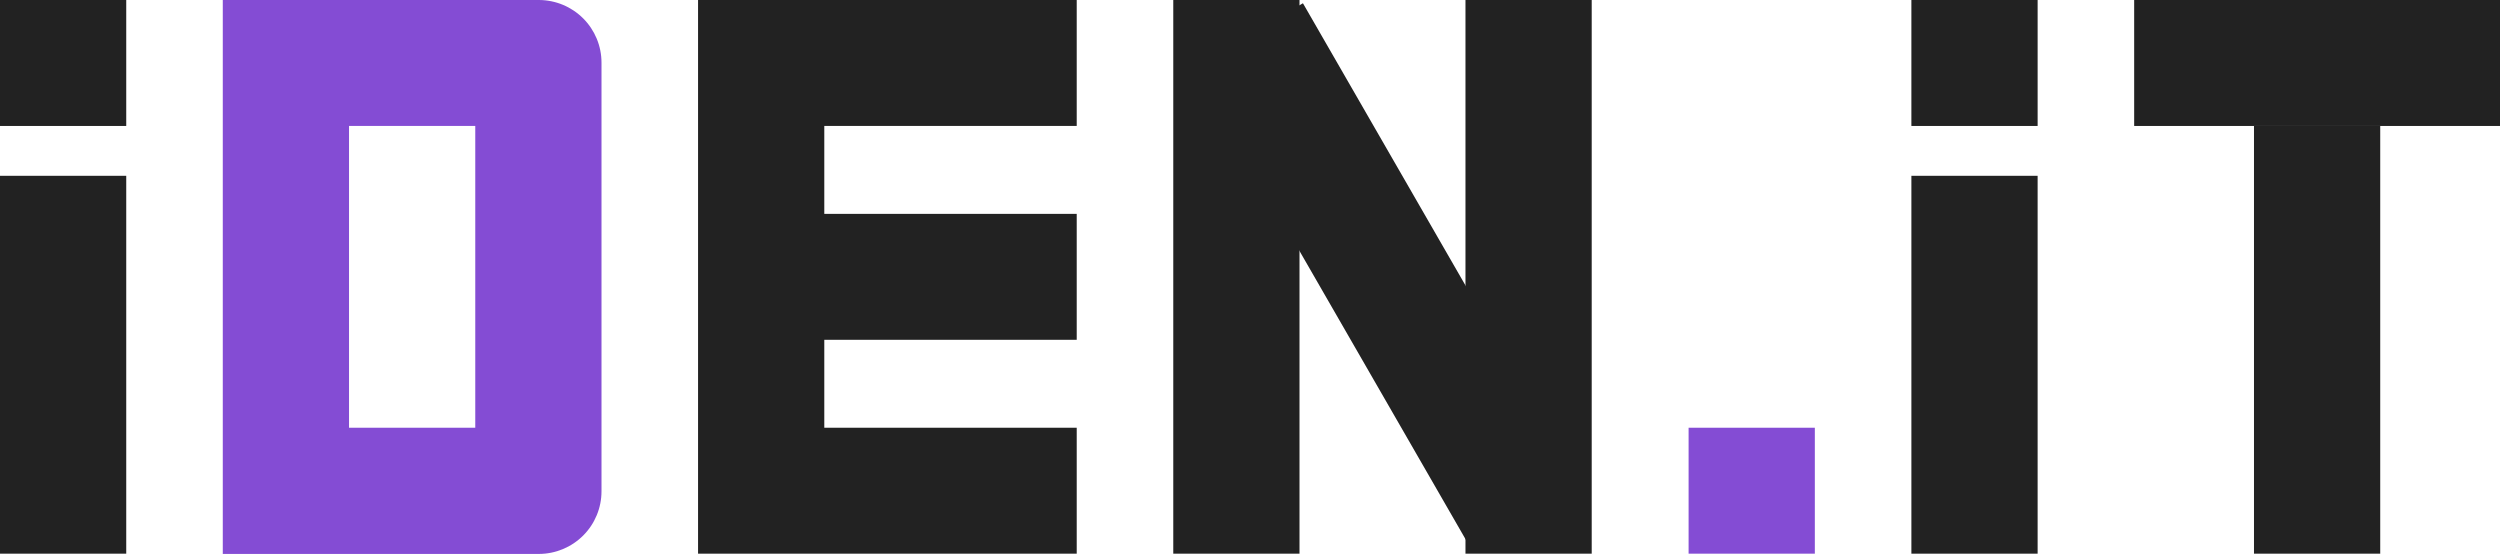 <svg width="596" height="132" viewBox="0 0 596 132" fill="none" xmlns="http://www.w3.org/2000/svg">
<g clip-path="url(#clip0_733_11)">
<path d="M432.658 101.965H402.562V131.994H432.658V101.965Z" fill="#844CD4"/>
<path d="M30.095 41.913H0V131.999H30.095V41.913Z" fill="#222222"/>
<path d="M485.77 0H455.675V30.029H485.77V0Z" fill="#222222"/>
<path d="M30.095 0H0V30.029H30.095V0Z" fill="#222222"/>
<path d="M485.77 41.913H455.675V131.999H485.77V41.913Z" fill="#222222"/>
<path d="M596.011 0H508.787V30.029H596.011V0Z" fill="#222222"/>
<path d="M567.446 30.035H537.351V132.006H567.446V30.035Z" fill="#222222"/>
<path d="M309.802 0H279.707V132H309.802V0Z" fill="#222222"/>
<path d="M256.69 30.029V0H196.511H191.723H166.416V132H191.723H196.511H256.69V101.971H196.511V81.014H256.69V50.986H196.511V30.029H256.69Z" fill="#222222"/>
<path d="M379.464 0H349.369V132H379.464V0Z" fill="#222222"/>
<path d="M310.621 0.777L284.438 15.791L351.246 131.78L377.429 116.766L310.621 0.777Z" fill="#222222"/>
<path d="M128.494 0H53.112V132.057H128.494C132.452 132.042 136.243 130.463 139.036 127.665C141.83 124.867 143.398 121.078 143.398 117.129V14.928C143.398 10.979 141.83 7.191 139.036 4.393C136.243 1.595 132.452 0.015 128.494 0V0ZM83.208 101.971V30.029H113.303V101.971H83.208Z" fill="#844CD4"/>
</g>
<defs>
<clipPath id="clip0_733_11">
<rect width="596" height="132" fill="white"/>
</clipPath>
</defs>
</svg>
